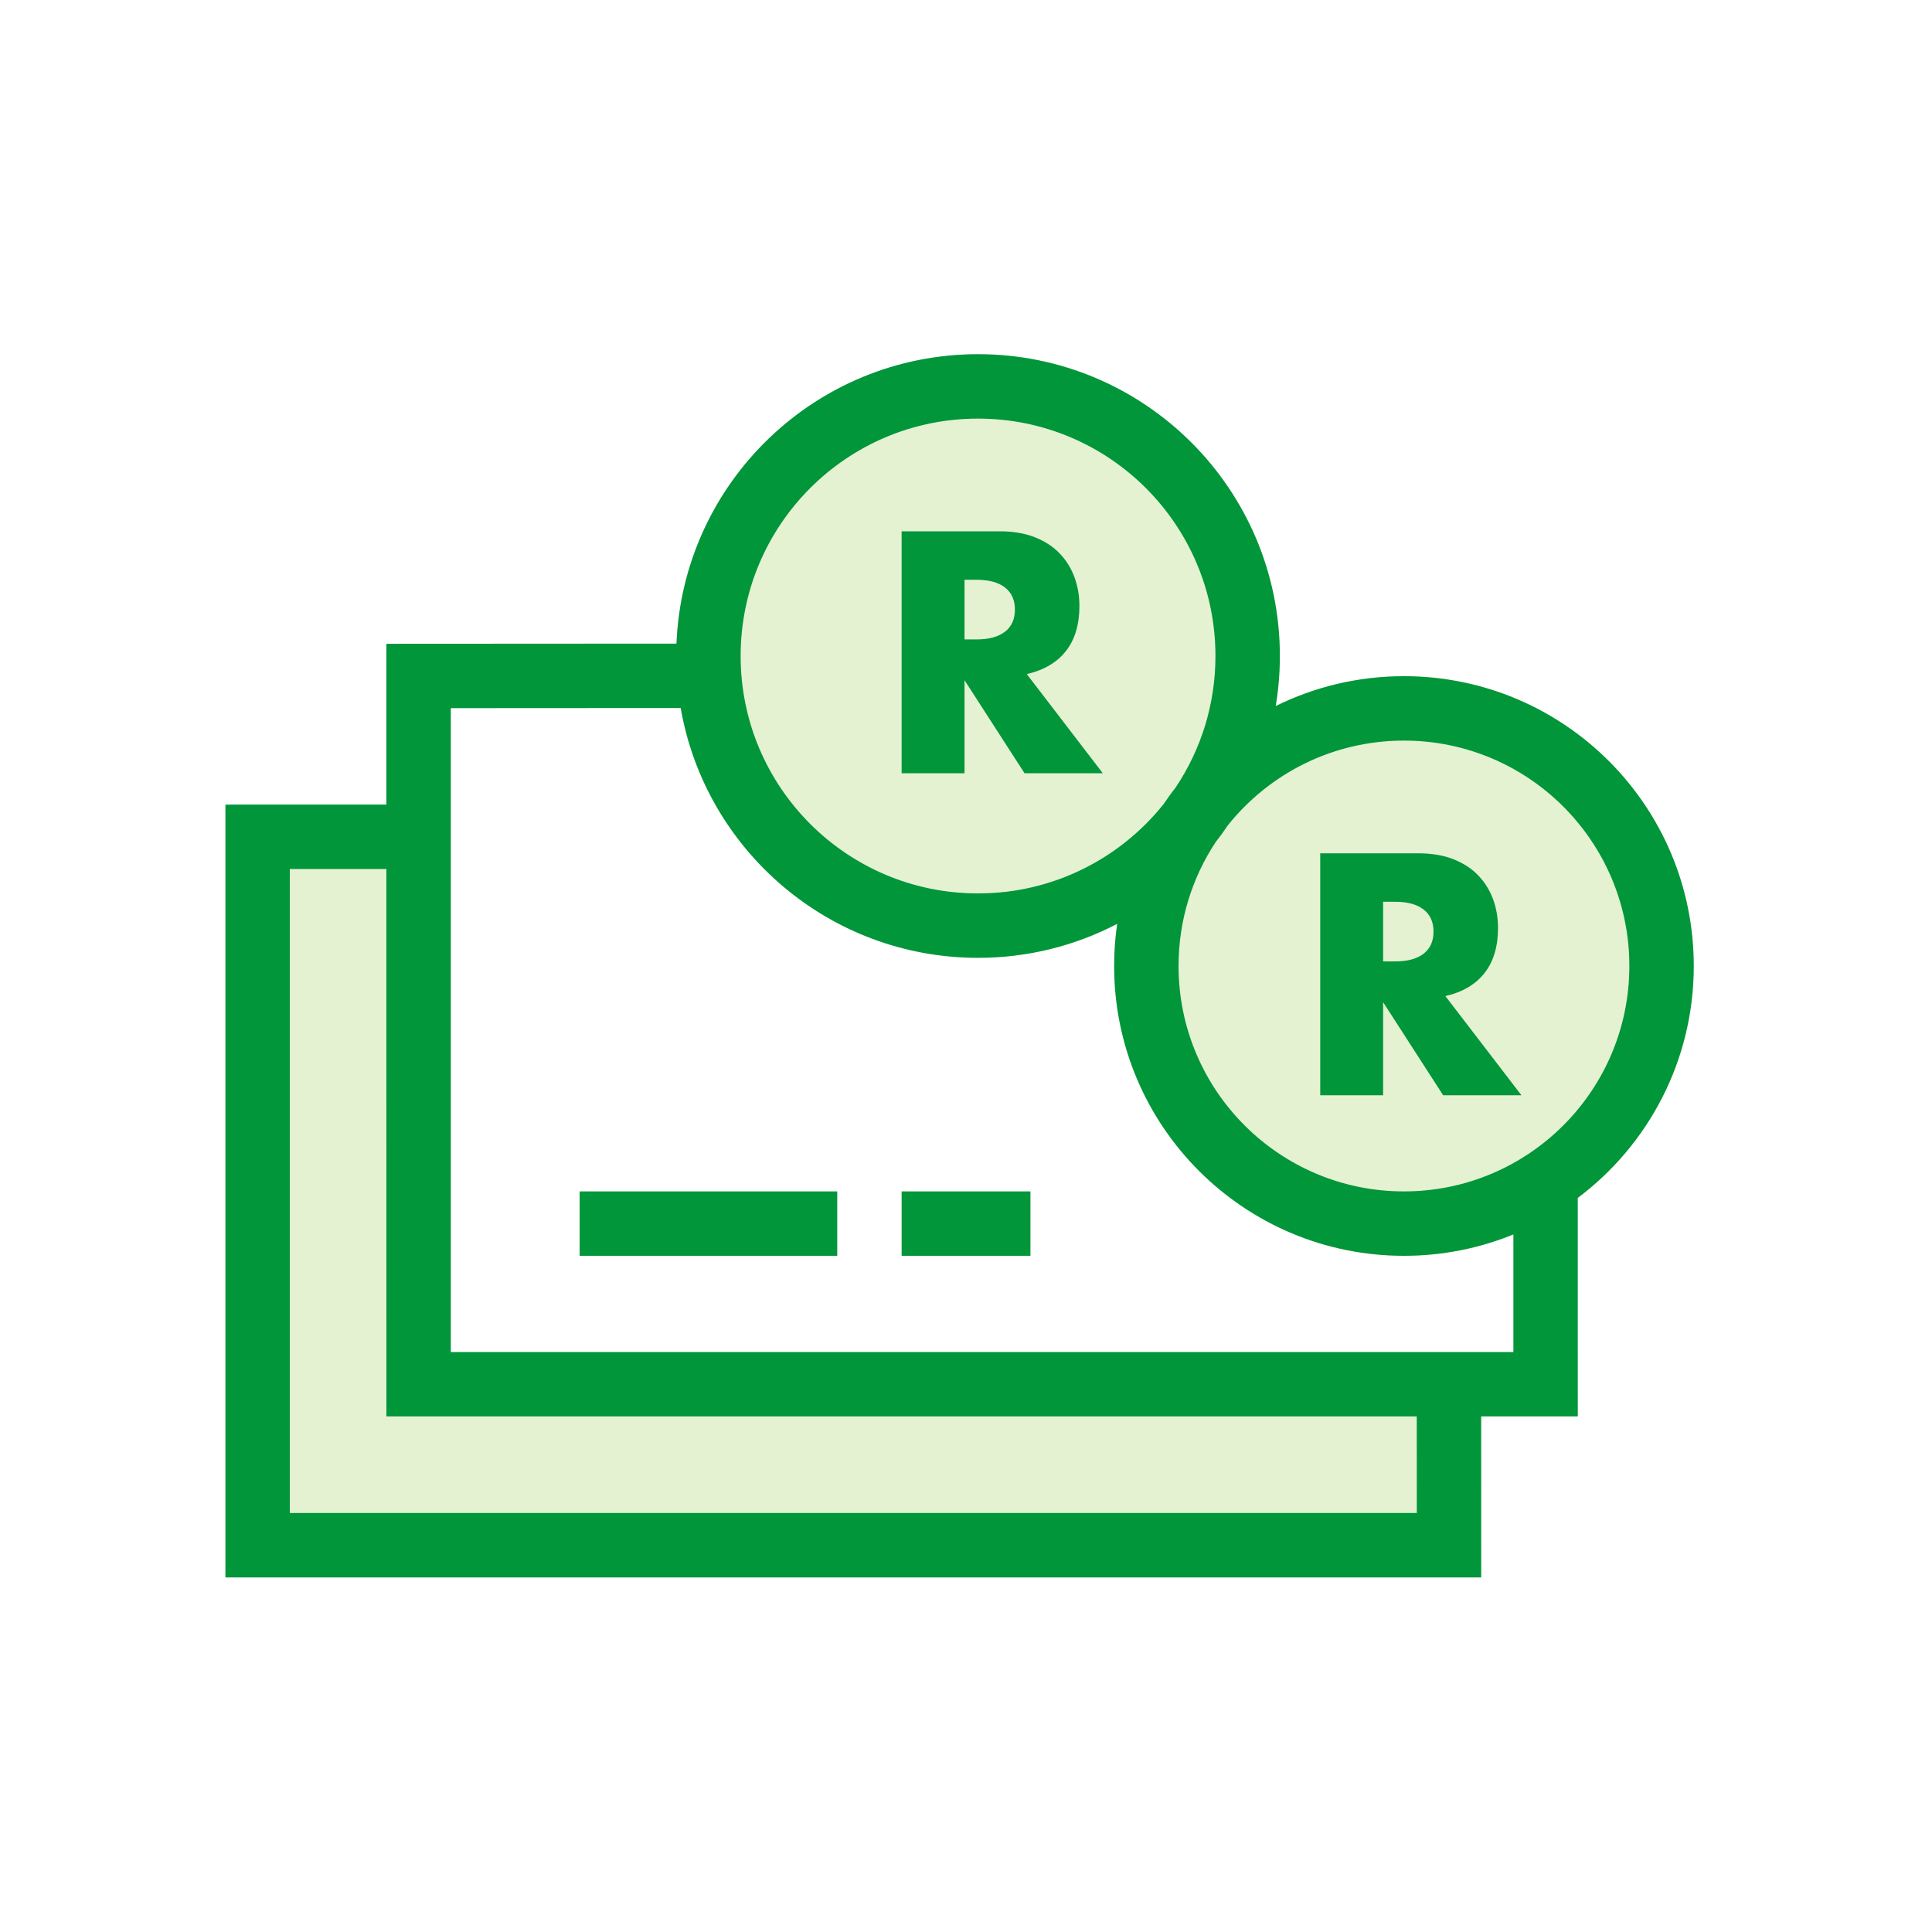 <svg width="60" height="60" viewBox="0 0 60 60" fill="none" xmlns="http://www.w3.org/2000/svg">
<g id="npi-money-coins">
<rect width="60" height="60" fill="white"/>
<g id="Group">
<g id="Group_2">
<path id="Vector" fill-rule="evenodd" clip-rule="evenodd" d="M44.547 43.069L44.494 47.664L8.254 47.357L8.44 25.505L13.181 25.545V43.069H44.547Z" fill="#E4F2D2"/>
<path id="Vector_2" d="M30.374 29.746C35.55 29.746 39.747 25.55 39.747 20.373C39.747 15.196 35.55 11 30.374 11C25.197 11 21.001 15.196 21.001 20.373C21.001 25.55 25.197 29.746 30.374 29.746Z" fill="#E4F2D2"/>
<path id="Vector_3" d="M43.601 39C48.572 39 52.601 34.971 52.601 30C52.601 25.029 48.572 21 43.601 21C38.63 21 34.601 25.029 34.601 30C34.601 34.971 38.63 39 43.601 39Z" fill="#E4F2D2"/>
<path id="Vector_4" d="M30.374 11C35.55 11 39.747 15.196 39.747 20.373C39.747 20.902 39.703 21.422 39.618 21.927C40.818 21.334 42.17 21 43.601 21C48.572 21 52.601 25.029 52.601 30C52.601 32.945 51.186 35.56 48.999 37.202L49 43.988H45.999L46 48.988H7V24.988L11.999 24.987L12 19.993L21.009 19.988C21.21 14.99 25.326 11 30.374 11ZM11.999 26.987L9 26.988V46.988H44L43.999 43.988H12L11.999 26.987ZM21.14 21.988L14 21.992V41.988H47V38.336C45.951 38.764 44.804 39 43.601 39C38.63 39 34.601 34.971 34.601 30C34.601 29.555 34.633 29.119 34.695 28.691C33.403 29.365 31.933 29.746 30.374 29.746C25.748 29.746 21.905 26.395 21.14 21.988ZM26.001 37V39H18.001V37H26.001ZM32.001 37V39H28.001V37H32.001ZM43.601 23C41.389 23 39.416 24.026 38.133 25.629C38.014 25.808 37.888 25.981 37.756 26.149C37.025 27.254 36.601 28.577 36.601 30C36.601 33.866 39.735 37 43.601 37C47.467 37 50.601 33.866 50.601 30C50.601 26.134 47.467 23 43.601 23ZM44.041 26.5C44.459 26.5 44.825 26.561 45.137 26.684C45.449 26.807 45.706 26.975 45.909 27.188C46.112 27.4 46.265 27.646 46.368 27.925C46.471 28.204 46.522 28.503 46.522 28.822C46.522 29.393 46.384 29.857 46.108 30.212C45.833 30.568 45.426 30.809 44.888 30.935L47.249 34.014H44.818L42.954 31.124V34.014H41.001V26.5H44.041ZM43.323 28.005H42.954V29.858H43.323C43.708 29.858 44.004 29.779 44.21 29.619C44.416 29.46 44.519 29.231 44.519 28.932C44.519 28.633 44.416 28.404 44.21 28.244C44.004 28.085 43.708 28.005 43.323 28.005ZM30.374 13C26.302 13 23.001 16.301 23.001 20.373C23.001 24.445 26.302 27.746 30.374 27.746C32.706 27.746 34.785 26.663 36.136 24.973C36.257 24.792 36.384 24.617 36.517 24.447C37.295 23.28 37.747 21.88 37.747 20.373C37.747 16.301 34.446 13 30.374 13ZM31.041 16.5C31.459 16.5 31.825 16.561 32.137 16.684C32.449 16.807 32.706 16.975 32.909 17.188C33.112 17.4 33.265 17.646 33.368 17.925C33.471 18.204 33.522 18.503 33.522 18.822C33.522 19.393 33.384 19.857 33.108 20.212C32.833 20.568 32.426 20.809 31.888 20.935L34.249 24.014H31.818L29.954 21.124V24.014H28.001V16.5H31.041ZM30.323 18.005H29.954V19.858H30.323C30.708 19.858 31.004 19.779 31.21 19.619C31.416 19.46 31.519 19.231 31.519 18.932C31.519 18.633 31.416 18.404 31.21 18.244C31.004 18.085 30.708 18.005 30.323 18.005Z" fill="#009639"/>
</g>
</g>
</g>
</svg>
